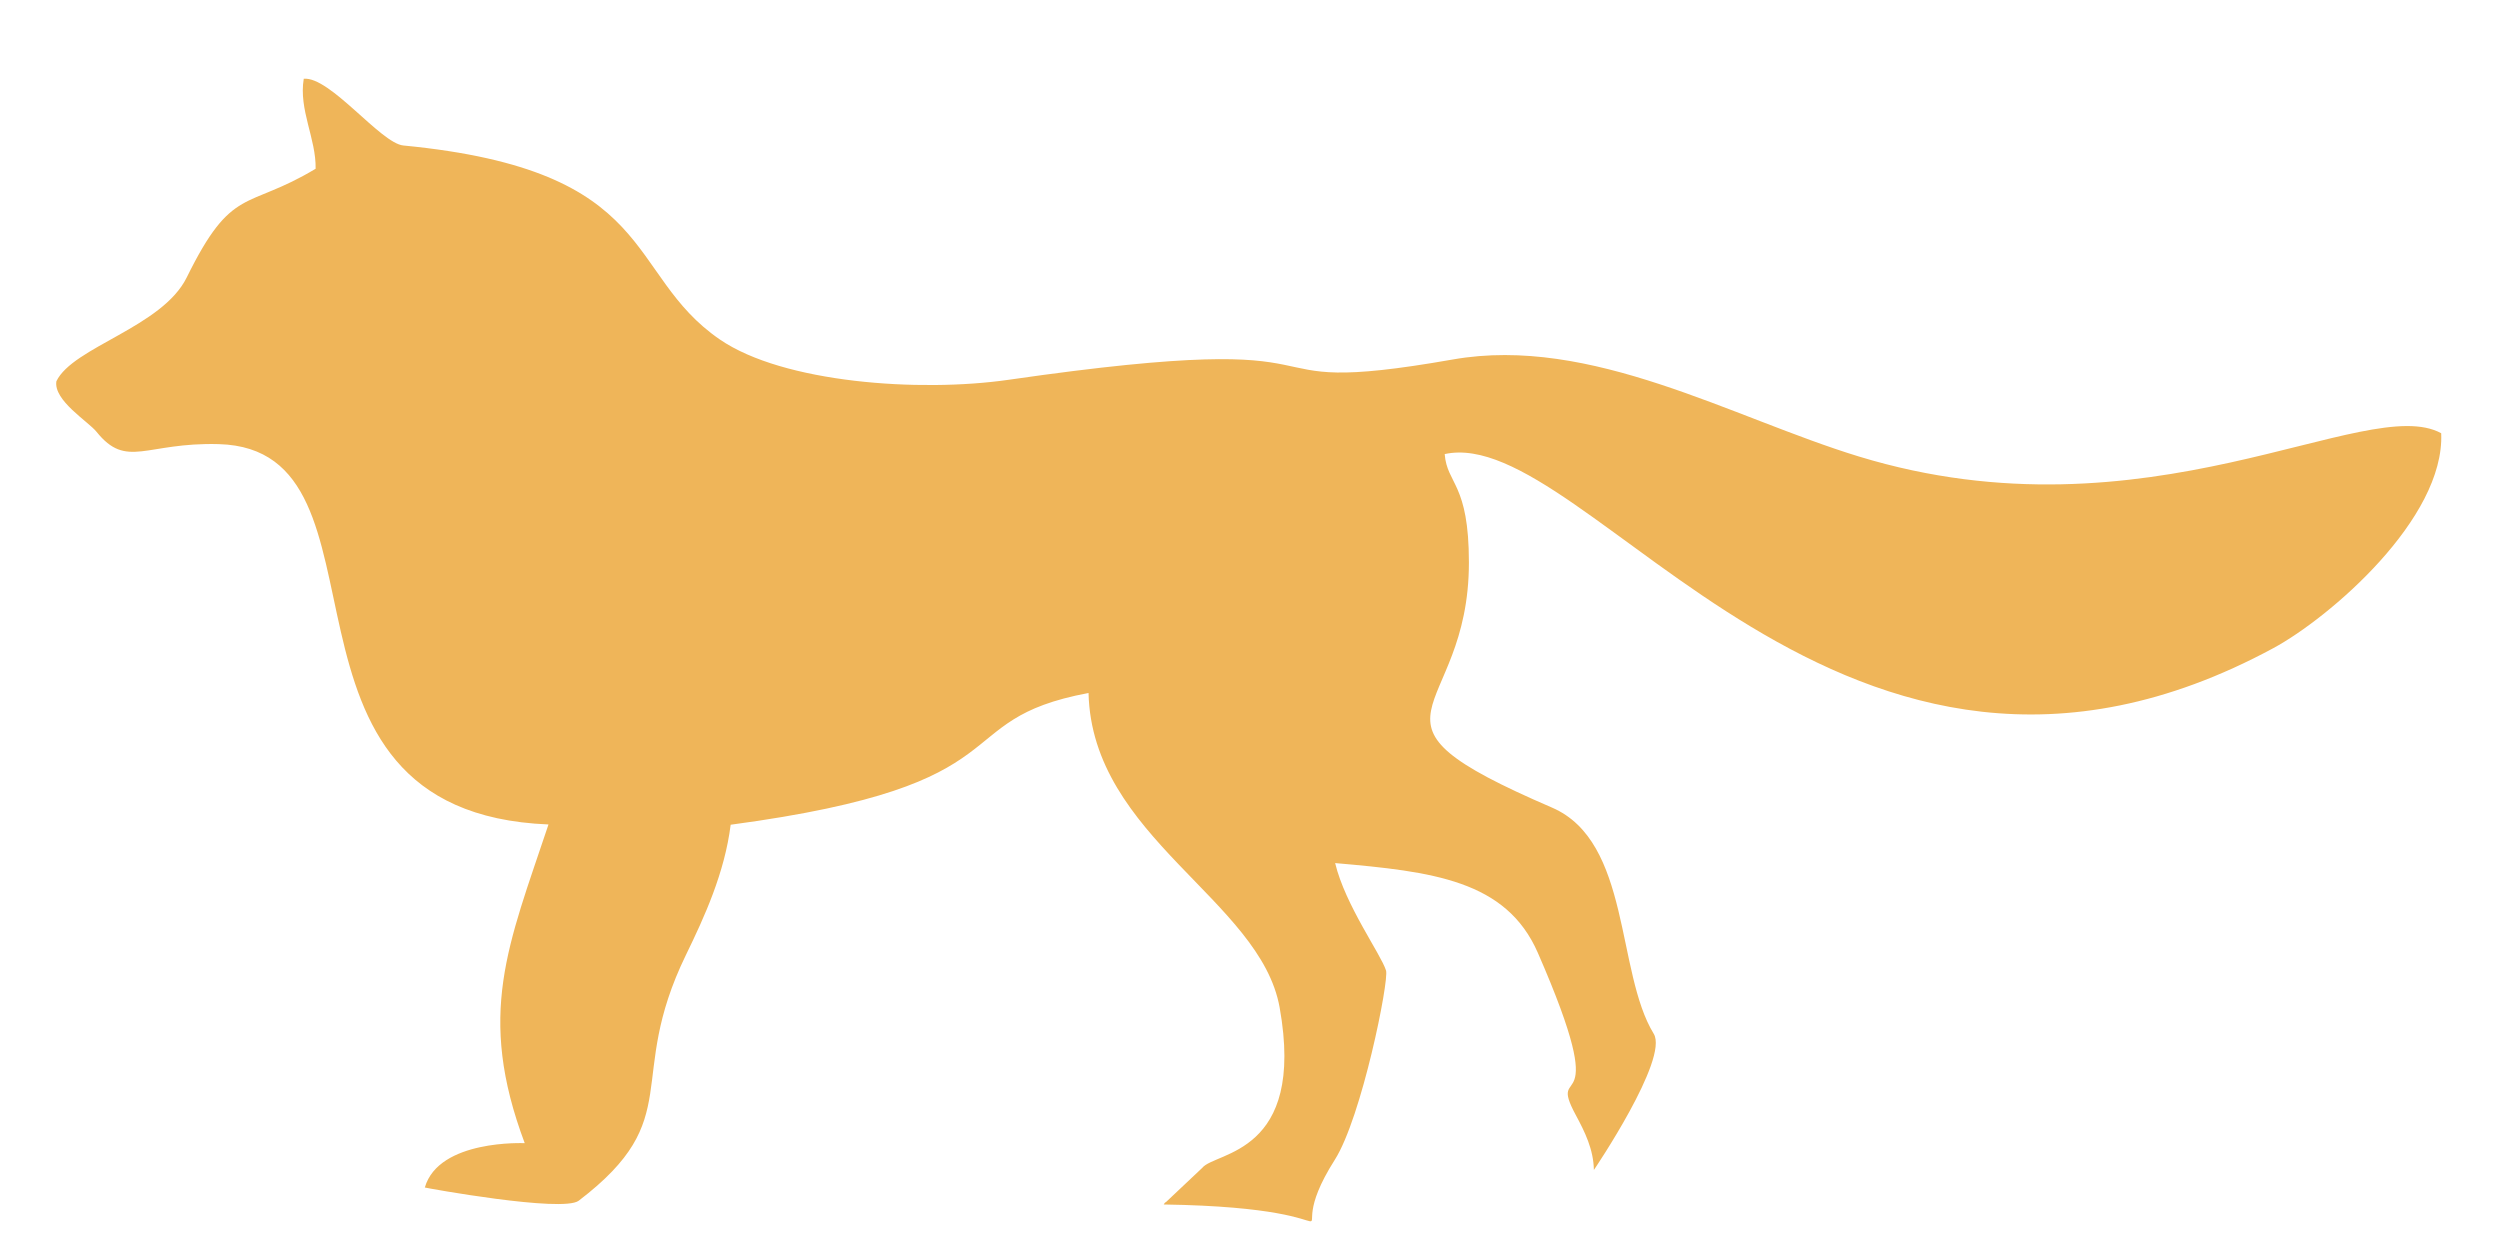 <svg xmlns="http://www.w3.org/2000/svg" xml:space="preserve" fill-rule="evenodd" clip-rule="evenodd" image-rendering="optimizeQuality" shape-rendering="geometricPrecision" text-rendering="geometricPrecision" viewBox="0 0 6773.32 3386.66">
  <path fill="#efb559" d="M1950.5 919.91c-261.09-178.9-160.09-458.42-857.71-525.74-61.34-5.92-198.53-187.56-269.82-180.79-14.06 84.03 33.69 162.17 32.16 243.82C666.9 570.56 629.5 500.61 505.94 751.64c-66.39 134.88-308.27 188.19-353.17 281.29-8.28 52.02 86.29 109.04 108.65 136.83 82.17 102.12 132.74 28.07 331.34 33.52 507.01 13.92 77 997.43 893.3 1030.45-109.54 328.11-195.43 514.13-64.4 863.48-.18.03-232.82-10.92-270.68 120.12 2.54 1.21 373.77 68.75 416.99 35.76 294.74-224.96 124.24-324.55 290.66-666.26 50.11-102.88 104.82-222.62 120.98-352.37 817.71-109.54 574.81-283.09 969.59-356.94 9.2 390.37 465.7 560.32 517.8 852.25 71.17 398.8-174.54 390.11-209.73 434.37l-99.11 93.49c-.98-1.61-3.71 3.67-5.35 5.69 611.78 9.33 289.83 152.15 463.5-120.89 73-114.77 147.46-485.59 138.94-512.95-13.8-44.31-110.5-176.74-137.91-291.1 263.22 22.96 463.13 46.1 549.14 242.98 208.69 477.66 22.03 289.63 102.74 439.44 24.69 45.84 48.08 93.04 49.14 149.02.23-.16 203.86-301.01 162.15-369.02-102.39-166.96-61.68-520.64-275.61-612.77-573.42-246.95-225.29-233.56-225.12-663.76.08-216.2-59.2-211.33-65.62-294.04 388.44-84.73 1076.62 1157.15 2244.9 525.89 152.44-82.37 464.95-350.64 454.98-582.31-202.39-111.41-795.23 302.03-1577.65 63.02-343.7-104.99-725.53-328.75-1099.77-262.94-640.72 112.69-178.99-92.79-1203.94 55.08-241.26 34.8-610.42 8.64-782.18-109.06z"/>
  <path fill="none" d="M0 0h6773.32v3386.66H0z"/>
</svg>
